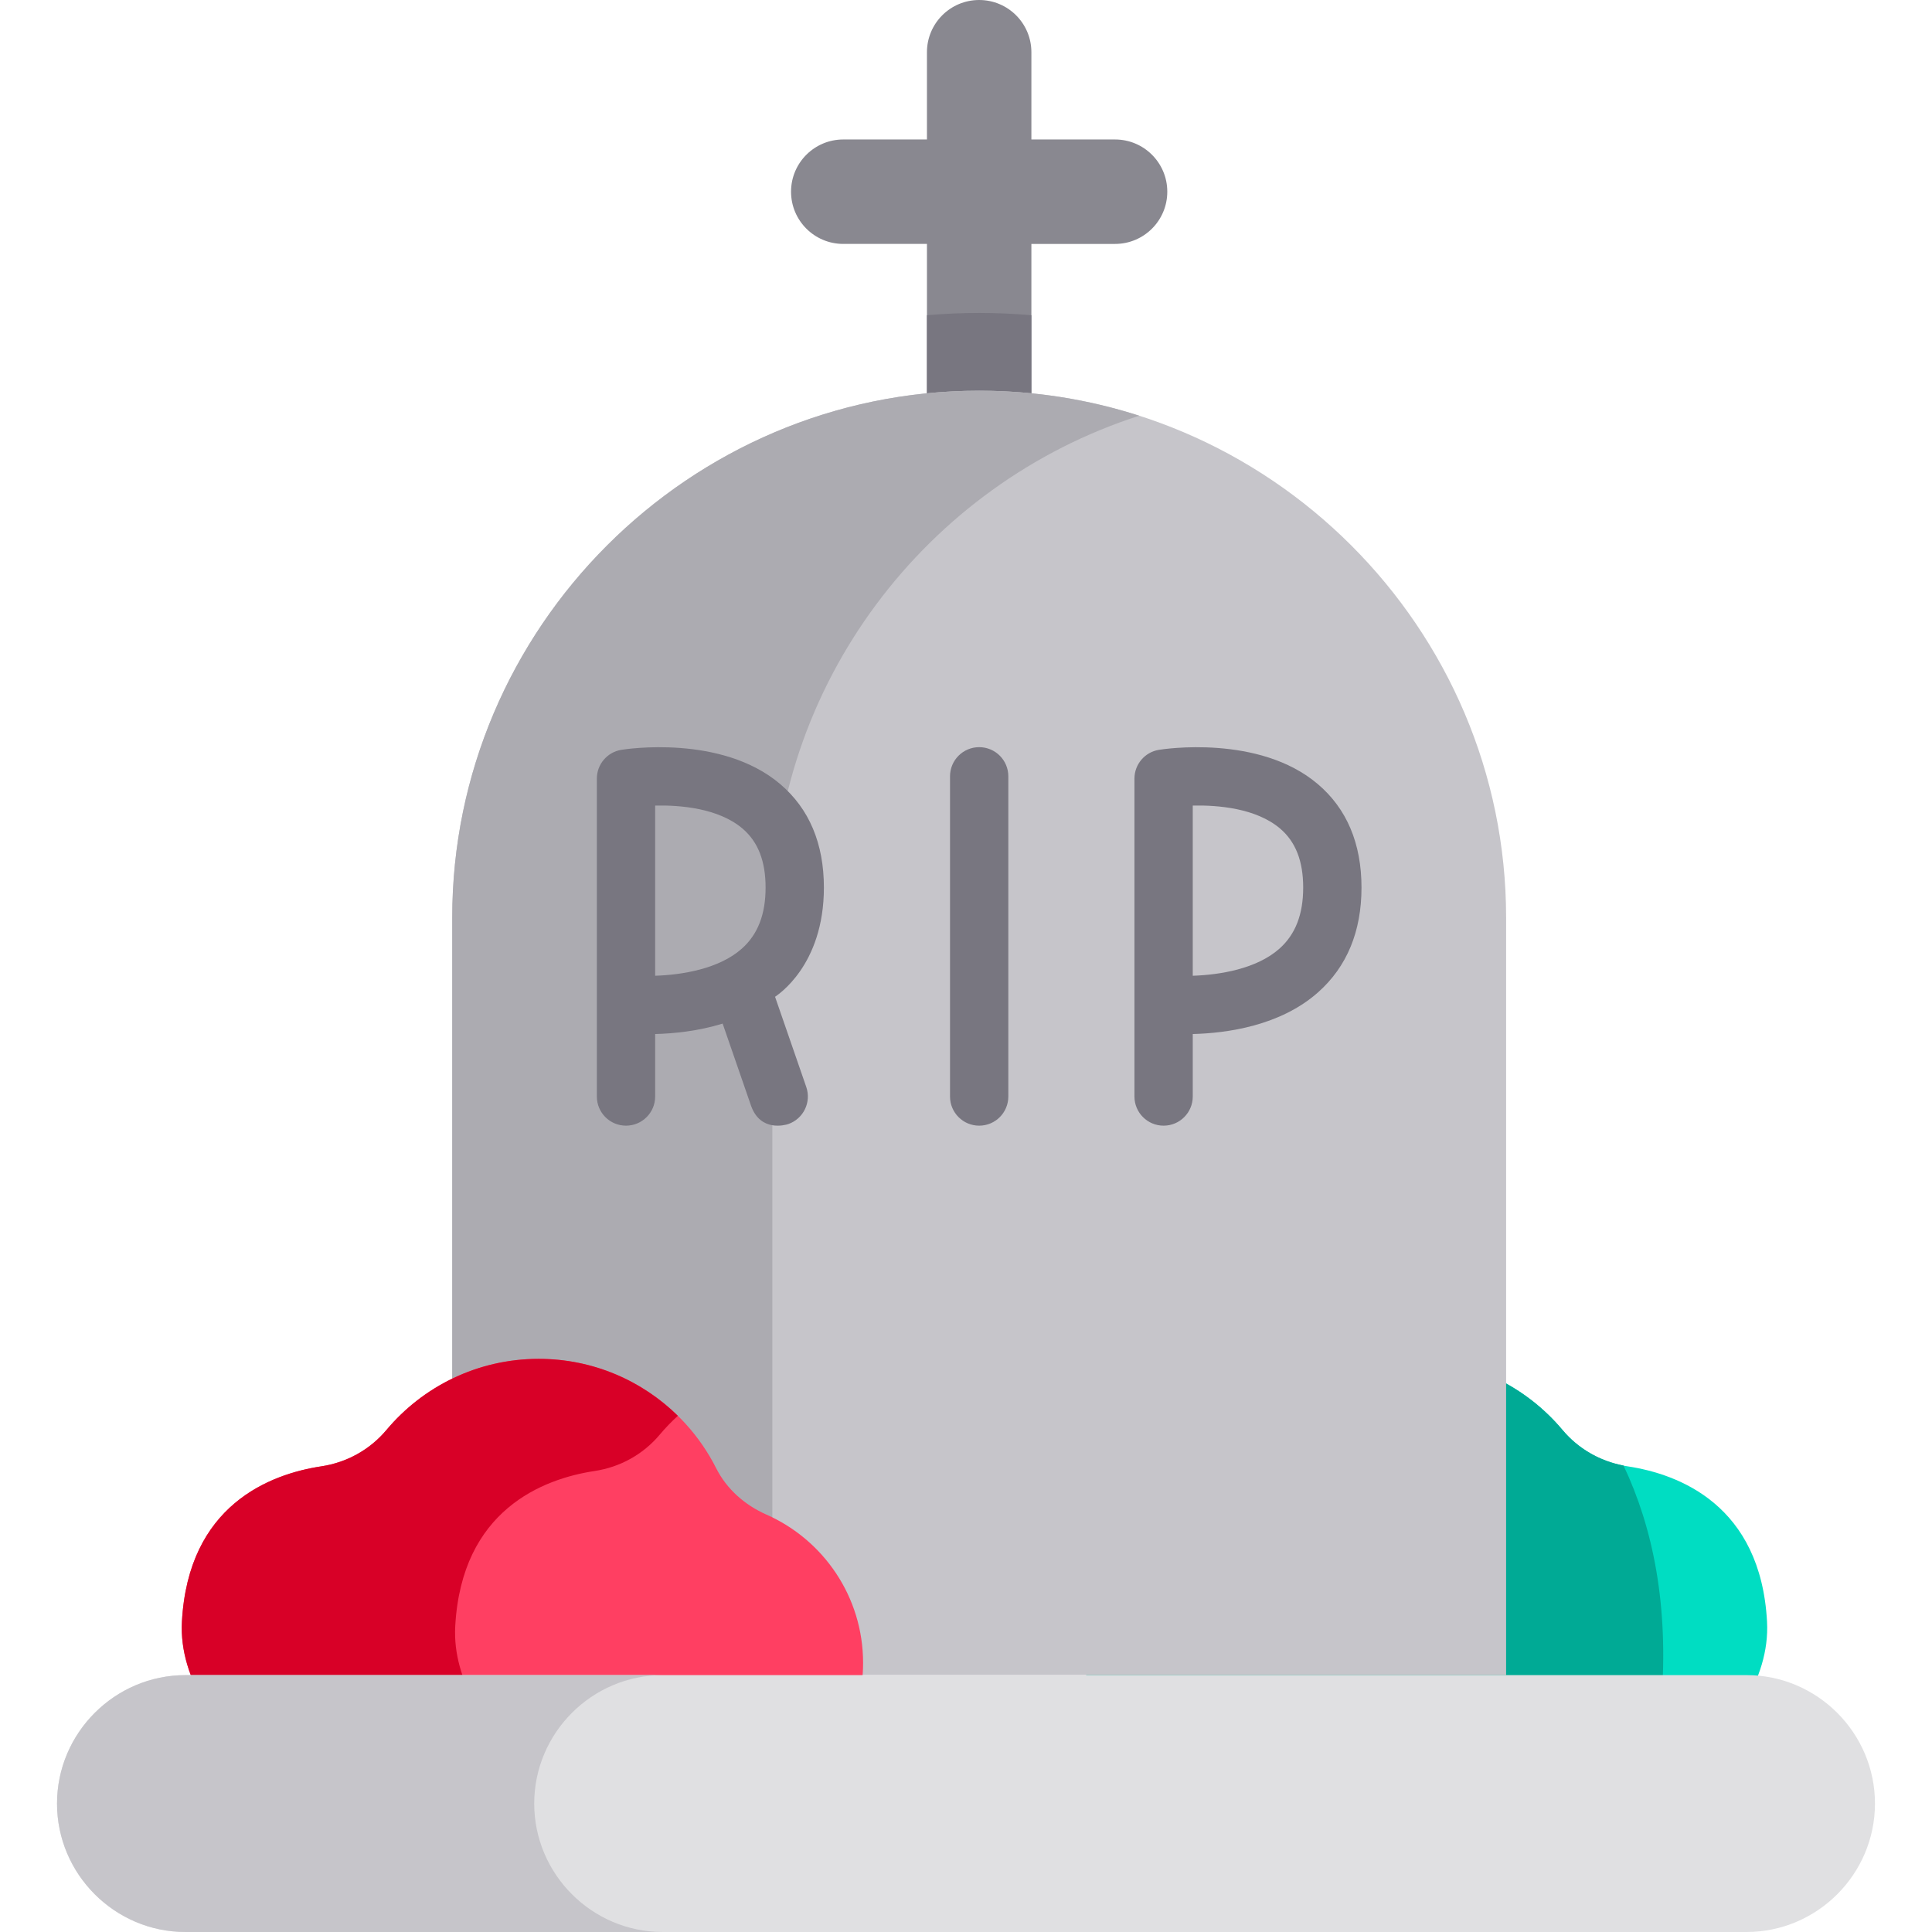 <?xml version="1.0" encoding="iso-8859-1"?>
<!-- Generator: Adobe Illustrator 19.0.0, SVG Export Plug-In . SVG Version: 6.00 Build 0)  -->
<svg version="1.1" id="Capa_1" xmlns="http://www.w3.org/2000/svg" xmlns:xlink="http://www.w3.org/1999/xlink" x="0px" y="0px"
	 viewBox="0 0 512 512" style="enable-background:new 0 0 512 512;" xml:space="preserve">
<path style="fill:#00DDC2;" d="M289.066,451.206c-0.846-3.364-1.299-6.882-1.299-10.507c0-17.56,10.534-32.652,25.626-39.319
	c5.685-2.512,10.508-6.73,13.304-12.28c8.663-17.193,26.463-28.988,47.03-28.988c16.21,0,30.704,7.328,40.359,18.85
	c4.38,5.226,10.501,8.613,17.243,9.631c13.687,2.068,35.274,10.312,36.954,41.151c0.426,7.829-2.15,15.177-5.881,21.463H289.066
	V451.206z"/>
<path style="fill:#00AA95;" d="M430.251,388.38c-6.312-1.204-12.02-4.475-16.165-9.419c-9.656-11.522-24.151-18.85-40.359-18.85
	c-20.567,0-38.367,11.797-47.03,28.988c-2.797,5.55-7.619,9.768-13.304,12.28c-15.092,6.667-25.626,21.758-25.626,39.319
	c0,3.625,0.454,7.144,1.299,10.507h151.195C442.32,425.374,438.016,404.768,430.251,388.38z"/>
<path style="fill:#898890;" d="M295.505,36.964h-22.176V13.839C273.329,6.196,267.134,0,259.49,0
	c-7.644,0-13.839,6.196-13.839,13.839v23.124h-22.176c-7.644,0-13.839,6.196-13.839,13.839s6.195,13.839,13.839,13.839h22.176V108.1
	c0,7.644,6.196,13.839,13.839,13.839c7.644,0,13.839-6.196,13.839-13.839V64.643h22.176c7.644,0,13.839-6.196,13.839-13.839
	S303.149,36.964,295.505,36.964z"/>
<path style="fill:#787680;" d="M259.491,121.938c7.644,0,13.839-6.196,13.839-13.839V83.538c-4.563-0.392-9.177-0.605-13.839-0.605
	c-4.663,0-9.276,0.212-13.839,0.605v24.561C245.651,115.744,251.847,121.938,259.491,121.938z"/>
<path style="fill:#C6C5CA;" d="M399.136,443.923V243.184c0-76.805-62.84-139.645-139.645-139.645l0,0
	c-76.804,0-139.645,62.84-139.645,139.645v200.74h279.29V443.923z"/>
<path style="fill:#ACABB1;" d="M301.906,110.173c-13.391-4.302-27.643-6.634-42.416-6.634l0,0
	c-76.804,0-139.645,62.84-139.645,139.645v200.74h84.831v-200.74C204.677,181.15,245.673,128.236,301.906,110.173z"/>
<path style="fill:#FF3F62;" d="M227.428,451.206c0.846-3.364,1.299-6.882,1.299-10.507c0-17.56-10.534-32.652-25.626-39.319
	c-5.685-2.512-10.508-6.73-13.304-12.28c-8.663-17.193-26.463-28.988-47.03-28.988c-16.21,0-30.704,7.328-40.359,18.85
	c-4.38,5.226-10.501,8.613-17.243,9.631c-13.687,2.068-35.274,10.312-36.954,41.151c-0.426,7.829,2.15,15.177,5.881,21.463h173.335
	V451.206z"/>
<path style="fill:#D80027;" d="M120.641,430.979c1.678-30.838,23.267-39.083,36.954-41.151c6.743-1.019,12.863-4.405,17.243-9.631
	c1.486-1.773,3.099-3.433,4.803-4.996c-9.495-9.329-22.506-15.09-36.872-15.09c-16.21,0-30.704,7.328-40.359,18.85
	c-4.38,5.226-10.501,8.613-17.243,9.631c-13.687,2.068-35.274,10.312-36.954,41.151c-0.426,7.829,2.149,15.177,5.881,21.463h71.719
	C122.471,445.201,120.242,438.301,120.641,430.979z"/>
<path style="fill:#E0E0E2;" d="M462.849,512H49.15c-18.721,0-34.038-15.318-34.038-34.038l0,0c0-18.721,15.318-34.038,34.038-34.038
	H462.85c18.721,0,34.038,15.318,34.038,34.038l0,0C496.888,496.682,481.57,512,462.849,512z"/>
<path style="fill:#C6C5CA;" d="M141.572,477.962L141.572,477.962c0-18.721,15.317-34.038,34.038-34.038H49.15
	c-18.721,0-34.038,15.318-34.038,34.038l0,0C15.112,496.683,30.429,512,49.15,512h126.46
	C156.889,512,141.572,496.682,141.572,477.962z"/>
<g>
	<path style="fill:#787680;" d="M308.367,298.314c-4.268,0-7.726-3.458-7.726-7.726v-84.248c0-3.786,2.743-7.015,6.48-7.624
		c1.078-0.178,26.543-4.158,42.12,9.081c7.678,6.524,11.57,15.751,11.57,27.424c0,11.643-3.873,20.983-11.513,27.761
		c-10.025,8.895-24.188,10.824-33.204,11.047v16.559C316.093,294.855,312.635,298.314,308.367,298.314z M316.093,213.482v45.103
		c7.098-0.23,16.929-1.796,22.982-7.193c4.228-3.769,6.283-9.059,6.283-16.173c0-7.028-2.003-12.148-6.123-15.649
		C332.858,214.154,322.697,213.338,316.093,213.482z"/>
	<path style="fill:#787680;" d="M205.4,264.159c0.481-0.383,12.941-8.159,12.941-28.939c0-11.673-3.892-20.9-11.57-27.424
		c-15.577-13.24-41.042-9.259-42.12-9.081c-3.736,0.611-6.48,3.839-6.48,7.624v84.248c0,4.268,3.458,7.726,7.726,7.726
		s7.726-3.458,7.726-7.726v-16.559c4.928-0.122,11.395-0.763,17.883-2.764l7.557,21.849c2.491,6.878,8.992,5.065,9.828,4.776
		c4.032-1.395,6.171-5.795,4.776-9.828L205.4,264.159z M173.624,213.482c6.608-0.145,16.764,0.671,23.141,6.087
		c4.121,3.502,6.123,8.622,6.123,15.649c0,7.113-2.055,12.403-6.283,16.173c-6.053,5.397-15.884,6.964-22.982,7.193v-45.102H173.624
		z"/>
	<path style="fill:#787680;" d="M259.491,298.314c-4.268,0-7.726-3.458-7.726-7.726v-84.854c0-4.268,3.458-7.726,7.726-7.726
		c4.268,0,7.726,3.458,7.726,7.726v84.854C267.217,294.855,263.758,298.314,259.491,298.314z"/>
</g>
<g>
</g>
<g>
</g>
<g>
</g>
<g>
</g>
<g>
</g>
<g>
</g>
<g>
</g>
<g>
</g>
<g>
</g>
<g>
</g>
<g>
</g>
<g>
</g>
<g>
</g>
<g>
</g>
<g>
</g>
</svg>
